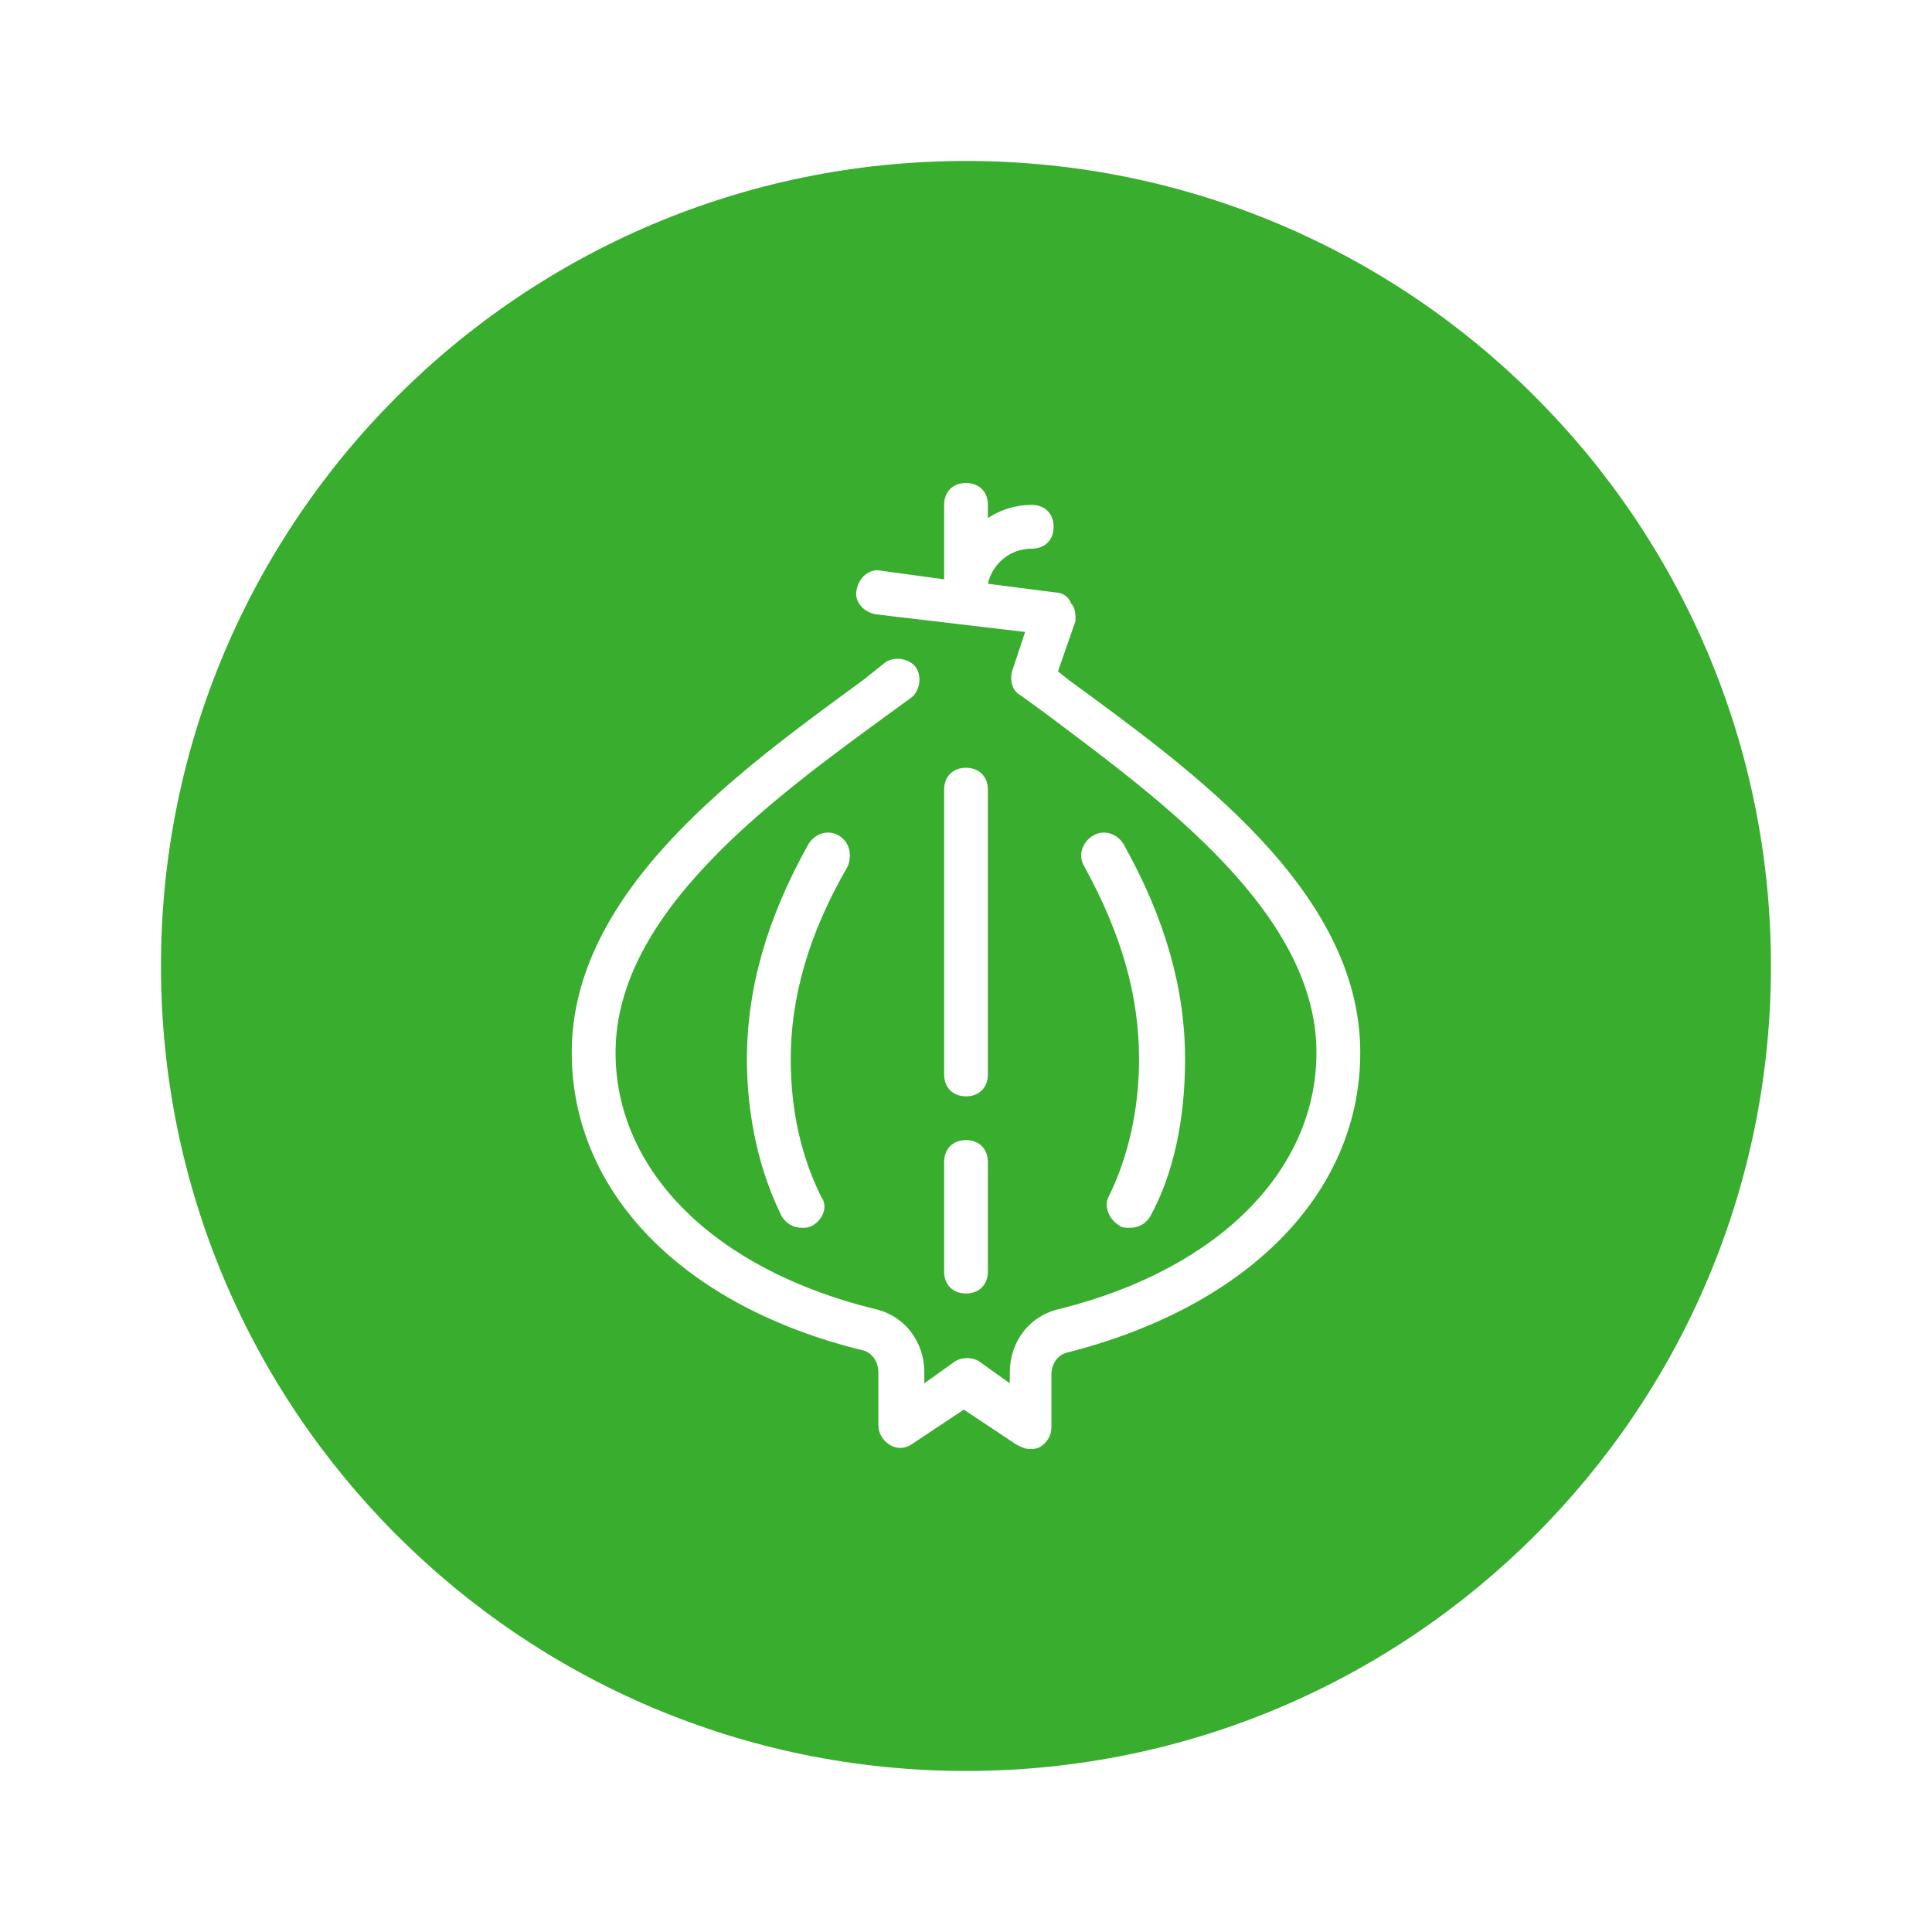 <svg width="28" height="28" viewBox="0 0 28 28" fill="none" xmlns="http://www.w3.org/2000/svg">
<path d="M14 2.333C20.443 2.333 25.666 7.557 25.666 14C25.666 20.443 20.443 25.666 14 25.666C7.557 25.666 2.333 20.443 2.333 14C2.333 7.557 7.557 2.333 14 2.333ZM14 7C13.809 7 13.683 7.127 13.683 7.317V8.396L12.762 8.27C12.603 8.238 12.445 8.365 12.413 8.556C12.381 8.714 12.508 8.872 12.698 8.904L14.857 9.159L14.667 9.73C14.635 9.857 14.667 10.016 14.794 10.079L15.143 10.333C16.793 11.571 19.079 13.222 19.079 15.254C19.079 16.968 17.651 18.396 15.365 18.968C14.921 19.063 14.635 19.444 14.635 19.889V20.048L14.19 19.73C14.095 19.667 13.936 19.667 13.841 19.73L13.396 20.048V19.889C13.396 19.444 13.111 19.063 12.667 18.968C10.35 18.396 8.921 16.968 8.921 15.254C8.921 13.222 11.207 11.572 12.857 10.365L13.206 10.111C13.333 10.016 13.365 9.794 13.27 9.667C13.174 9.54 12.952 9.508 12.825 9.604L12.508 9.857C10.73 11.159 8.286 12.905 8.286 15.254C8.286 17.286 9.905 18.936 12.508 19.571C12.635 19.603 12.73 19.73 12.73 19.889V20.65C12.73 20.777 12.793 20.873 12.889 20.936C12.984 21 13.111 21 13.206 20.936L13.968 20.429L14.73 20.936C14.794 20.968 14.857 21 14.921 21C14.984 21 15.016 21 15.079 20.968C15.174 20.904 15.238 20.809 15.238 20.683V19.921C15.238 19.762 15.333 19.635 15.46 19.604C18.095 18.937 19.714 17.286 19.714 15.254C19.714 12.905 17.27 11.159 15.492 9.857L15.333 9.73L15.587 9C15.587 8.905 15.587 8.81 15.523 8.746C15.492 8.651 15.397 8.587 15.302 8.587L14.317 8.46C14.381 8.174 14.635 7.952 14.952 7.952C15.143 7.952 15.27 7.825 15.27 7.635C15.27 7.444 15.143 7.317 14.952 7.317C14.73 7.317 14.508 7.381 14.317 7.508V7.317C14.317 7.127 14.191 7 14 7ZM14 16.523C13.81 16.523 13.683 16.651 13.683 16.841V18.429C13.683 18.619 13.81 18.746 14 18.746C14.19 18.746 14.317 18.619 14.317 18.429V16.841C14.317 16.651 14.19 16.523 14 16.523ZM12.159 12.111C12.001 12.016 11.809 12.079 11.714 12.238C11.111 13.318 10.825 14.334 10.825 15.35C10.825 16.206 11.016 17 11.333 17.635C11.396 17.73 11.492 17.794 11.619 17.794C11.682 17.794 11.714 17.793 11.777 17.762C11.936 17.666 11.999 17.477 11.904 17.35C11.619 16.778 11.46 16.111 11.46 15.35C11.46 14.461 11.715 13.54 12.286 12.556C12.35 12.397 12.318 12.207 12.159 12.111ZM16.286 12.238C16.191 12.08 15.999 12.016 15.841 12.111C15.682 12.207 15.619 12.397 15.714 12.556C16.254 13.54 16.508 14.429 16.508 15.35C16.508 16.08 16.349 16.778 16.064 17.35C16 17.477 16.064 17.667 16.223 17.762C16.254 17.793 16.317 17.794 16.381 17.794C16.508 17.794 16.604 17.73 16.667 17.635C17.016 17 17.175 16.206 17.175 15.35C17.175 14.334 16.889 13.318 16.286 12.238ZM14 11.127C13.81 11.127 13.683 11.254 13.683 11.444V15.571C13.683 15.762 13.809 15.889 14 15.889C14.191 15.889 14.317 15.762 14.317 15.571V11.444C14.317 11.254 14.19 11.127 14 11.127Z" fill="#39AD2E"/>
</svg>
